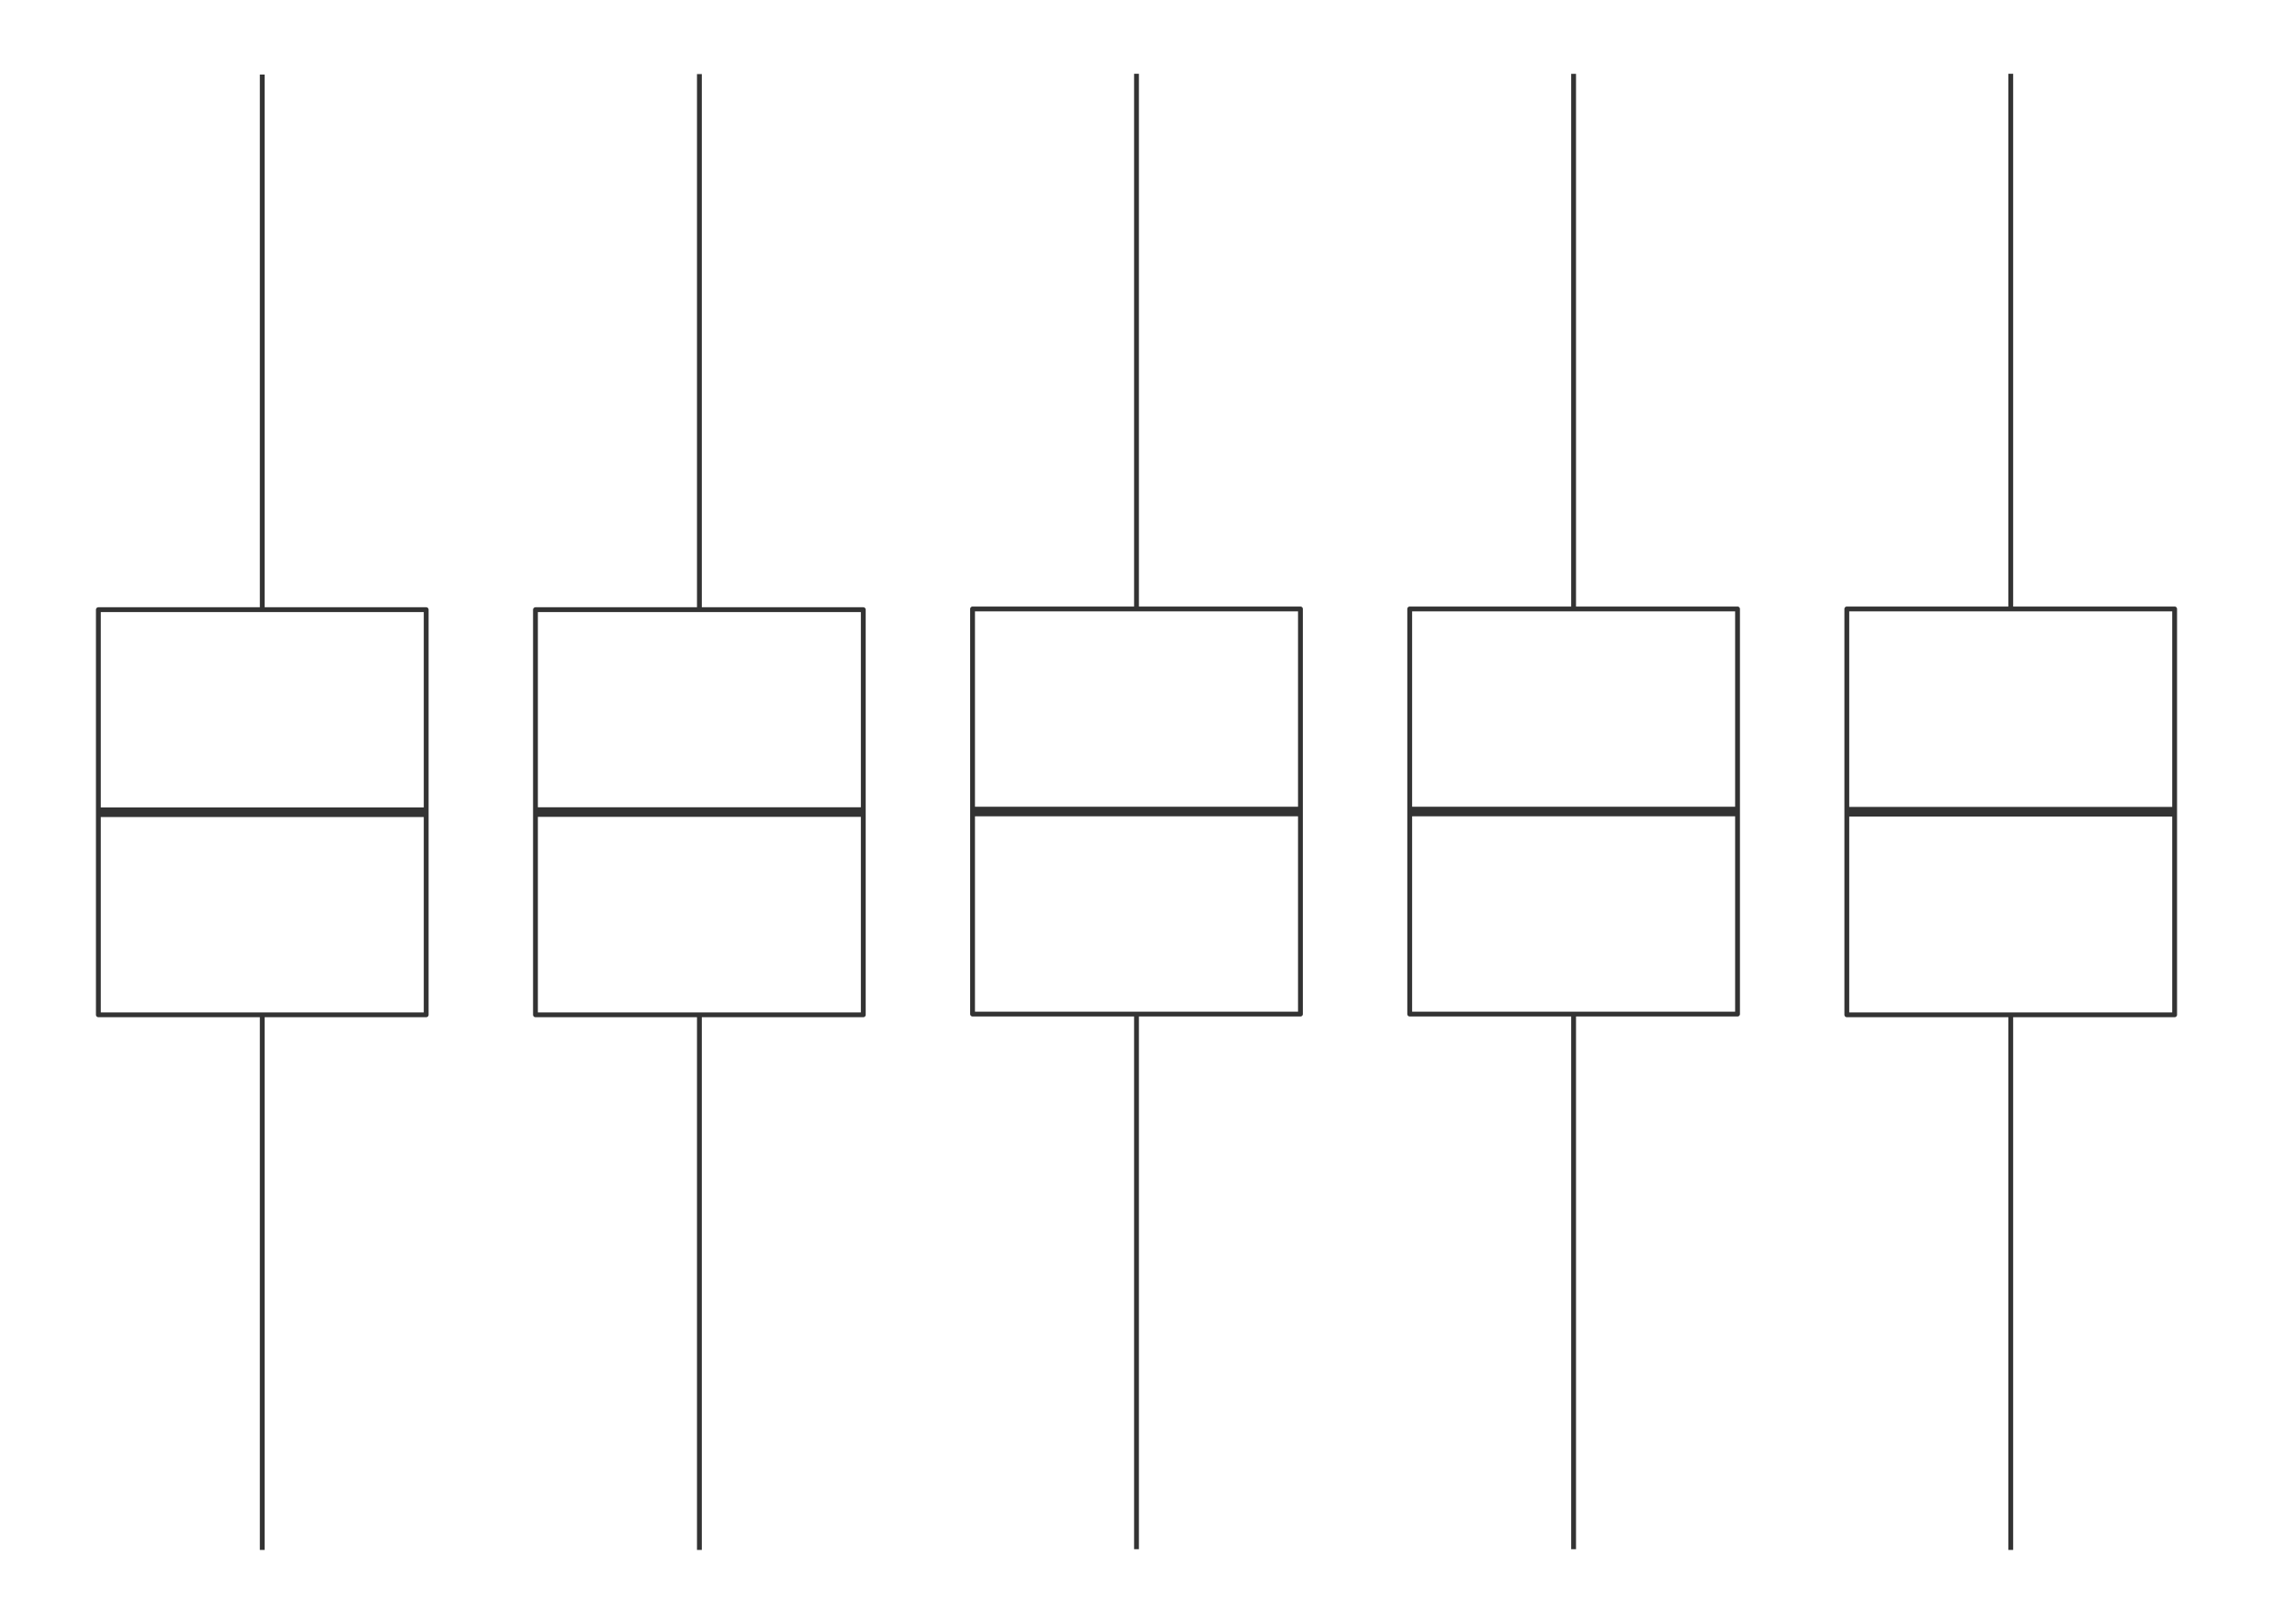 <?xml version='1.0' encoding='UTF-8' ?>
<svg xmlns='http://www.w3.org/2000/svg' xmlns:xlink='http://www.w3.org/1999/xlink' viewBox='0 0 504.00 360.00'>
<defs>
  <style type='text/css'><![CDATA[
    line, polyline, polygon, path, rect, circle {
      fill: none;
      stroke: #000000;
      stroke-linecap: round;
      stroke-linejoin: round;
      stroke-miterlimit: 10.00;
    }
  ]]></style>
</defs>
<rect width='100%' height='100%' style='stroke: none; fill: #FFFFFF;'/>
<line x1='58.15' y1='135.17' x2='58.15' y2='16.53' style='stroke-width: 1.07; stroke: #333333; stroke-linecap: butt;' />
<line x1='58.15' y1='224.99' x2='58.15' y2='343.63' style='stroke-width: 1.07; stroke: #333333; stroke-linecap: butt;' />
<polygon points='21.81,135.17 21.81,224.99 94.50,224.99 94.50,135.17 21.81,135.17 ' style='stroke-width: 1.07; stroke: #333333; fill: #FFFFFF;' />
<line x1='21.81' y1='180.08' x2='94.50' y2='180.08' style='stroke-width: 2.13; stroke: #333333; stroke-linecap: butt;' />
<line x1='155.08' y1='135.17' x2='155.08' y2='16.43' style='stroke-width: 1.07; stroke: #333333; stroke-linecap: butt;' />
<line x1='155.08' y1='224.99' x2='155.08' y2='343.63' style='stroke-width: 1.07; stroke: #333333; stroke-linecap: butt;' />
<polygon points='118.73,135.17 118.73,224.99 191.42,224.99 191.42,135.17 118.73,135.17 ' style='stroke-width: 1.07; stroke: #333333; fill: #FFFFFF;' />
<line x1='118.73' y1='180.04' x2='191.42' y2='180.04' style='stroke-width: 2.13; stroke: #333333; stroke-linecap: butt;' />
<line x1='252.00' y1='135.01' x2='252.00' y2='16.36' style='stroke-width: 1.07; stroke: #333333; stroke-linecap: butt;' />
<line x1='252.00' y1='224.83' x2='252.00' y2='343.47' style='stroke-width: 1.07; stroke: #333333; stroke-linecap: butt;' />
<polygon points='215.65,135.01 215.65,224.83 288.35,224.83 288.35,135.01 215.65,135.01 ' style='stroke-width: 1.07; stroke: #333333; fill: #FFFFFF;' />
<line x1='215.65' y1='179.92' x2='288.35' y2='179.92' style='stroke-width: 2.13; stroke: #333333; stroke-linecap: butt;' />
<line x1='348.92' y1='135.01' x2='348.92' y2='16.37' style='stroke-width: 1.07; stroke: #333333; stroke-linecap: butt;' />
<line x1='348.92' y1='224.83' x2='348.92' y2='343.47' style='stroke-width: 1.07; stroke: #333333; stroke-linecap: butt;' />
<polygon points='312.58,135.01 312.58,224.83 385.27,224.83 385.27,135.01 312.58,135.01 ' style='stroke-width: 1.07; stroke: #333333; fill: #FFFFFF;' />
<line x1='312.58' y1='179.92' x2='385.27' y2='179.92' style='stroke-width: 2.13; stroke: #333333; stroke-linecap: butt;' />
<line x1='445.85' y1='135.01' x2='445.85' y2='16.36' style='stroke-width: 1.07; stroke: #333333; stroke-linecap: butt;' />
<line x1='445.85' y1='224.99' x2='445.85' y2='343.64' style='stroke-width: 1.07; stroke: #333333; stroke-linecap: butt;' />
<polygon points='409.50,135.01 409.50,224.99 482.19,224.99 482.19,135.01 409.50,135.01 ' style='stroke-width: 1.07; stroke: #333333; fill: #FFFFFF;' />
<line x1='409.50' y1='179.97' x2='482.19' y2='179.97' style='stroke-width: 2.13; stroke: #333333; stroke-linecap: butt;' />
</svg>
